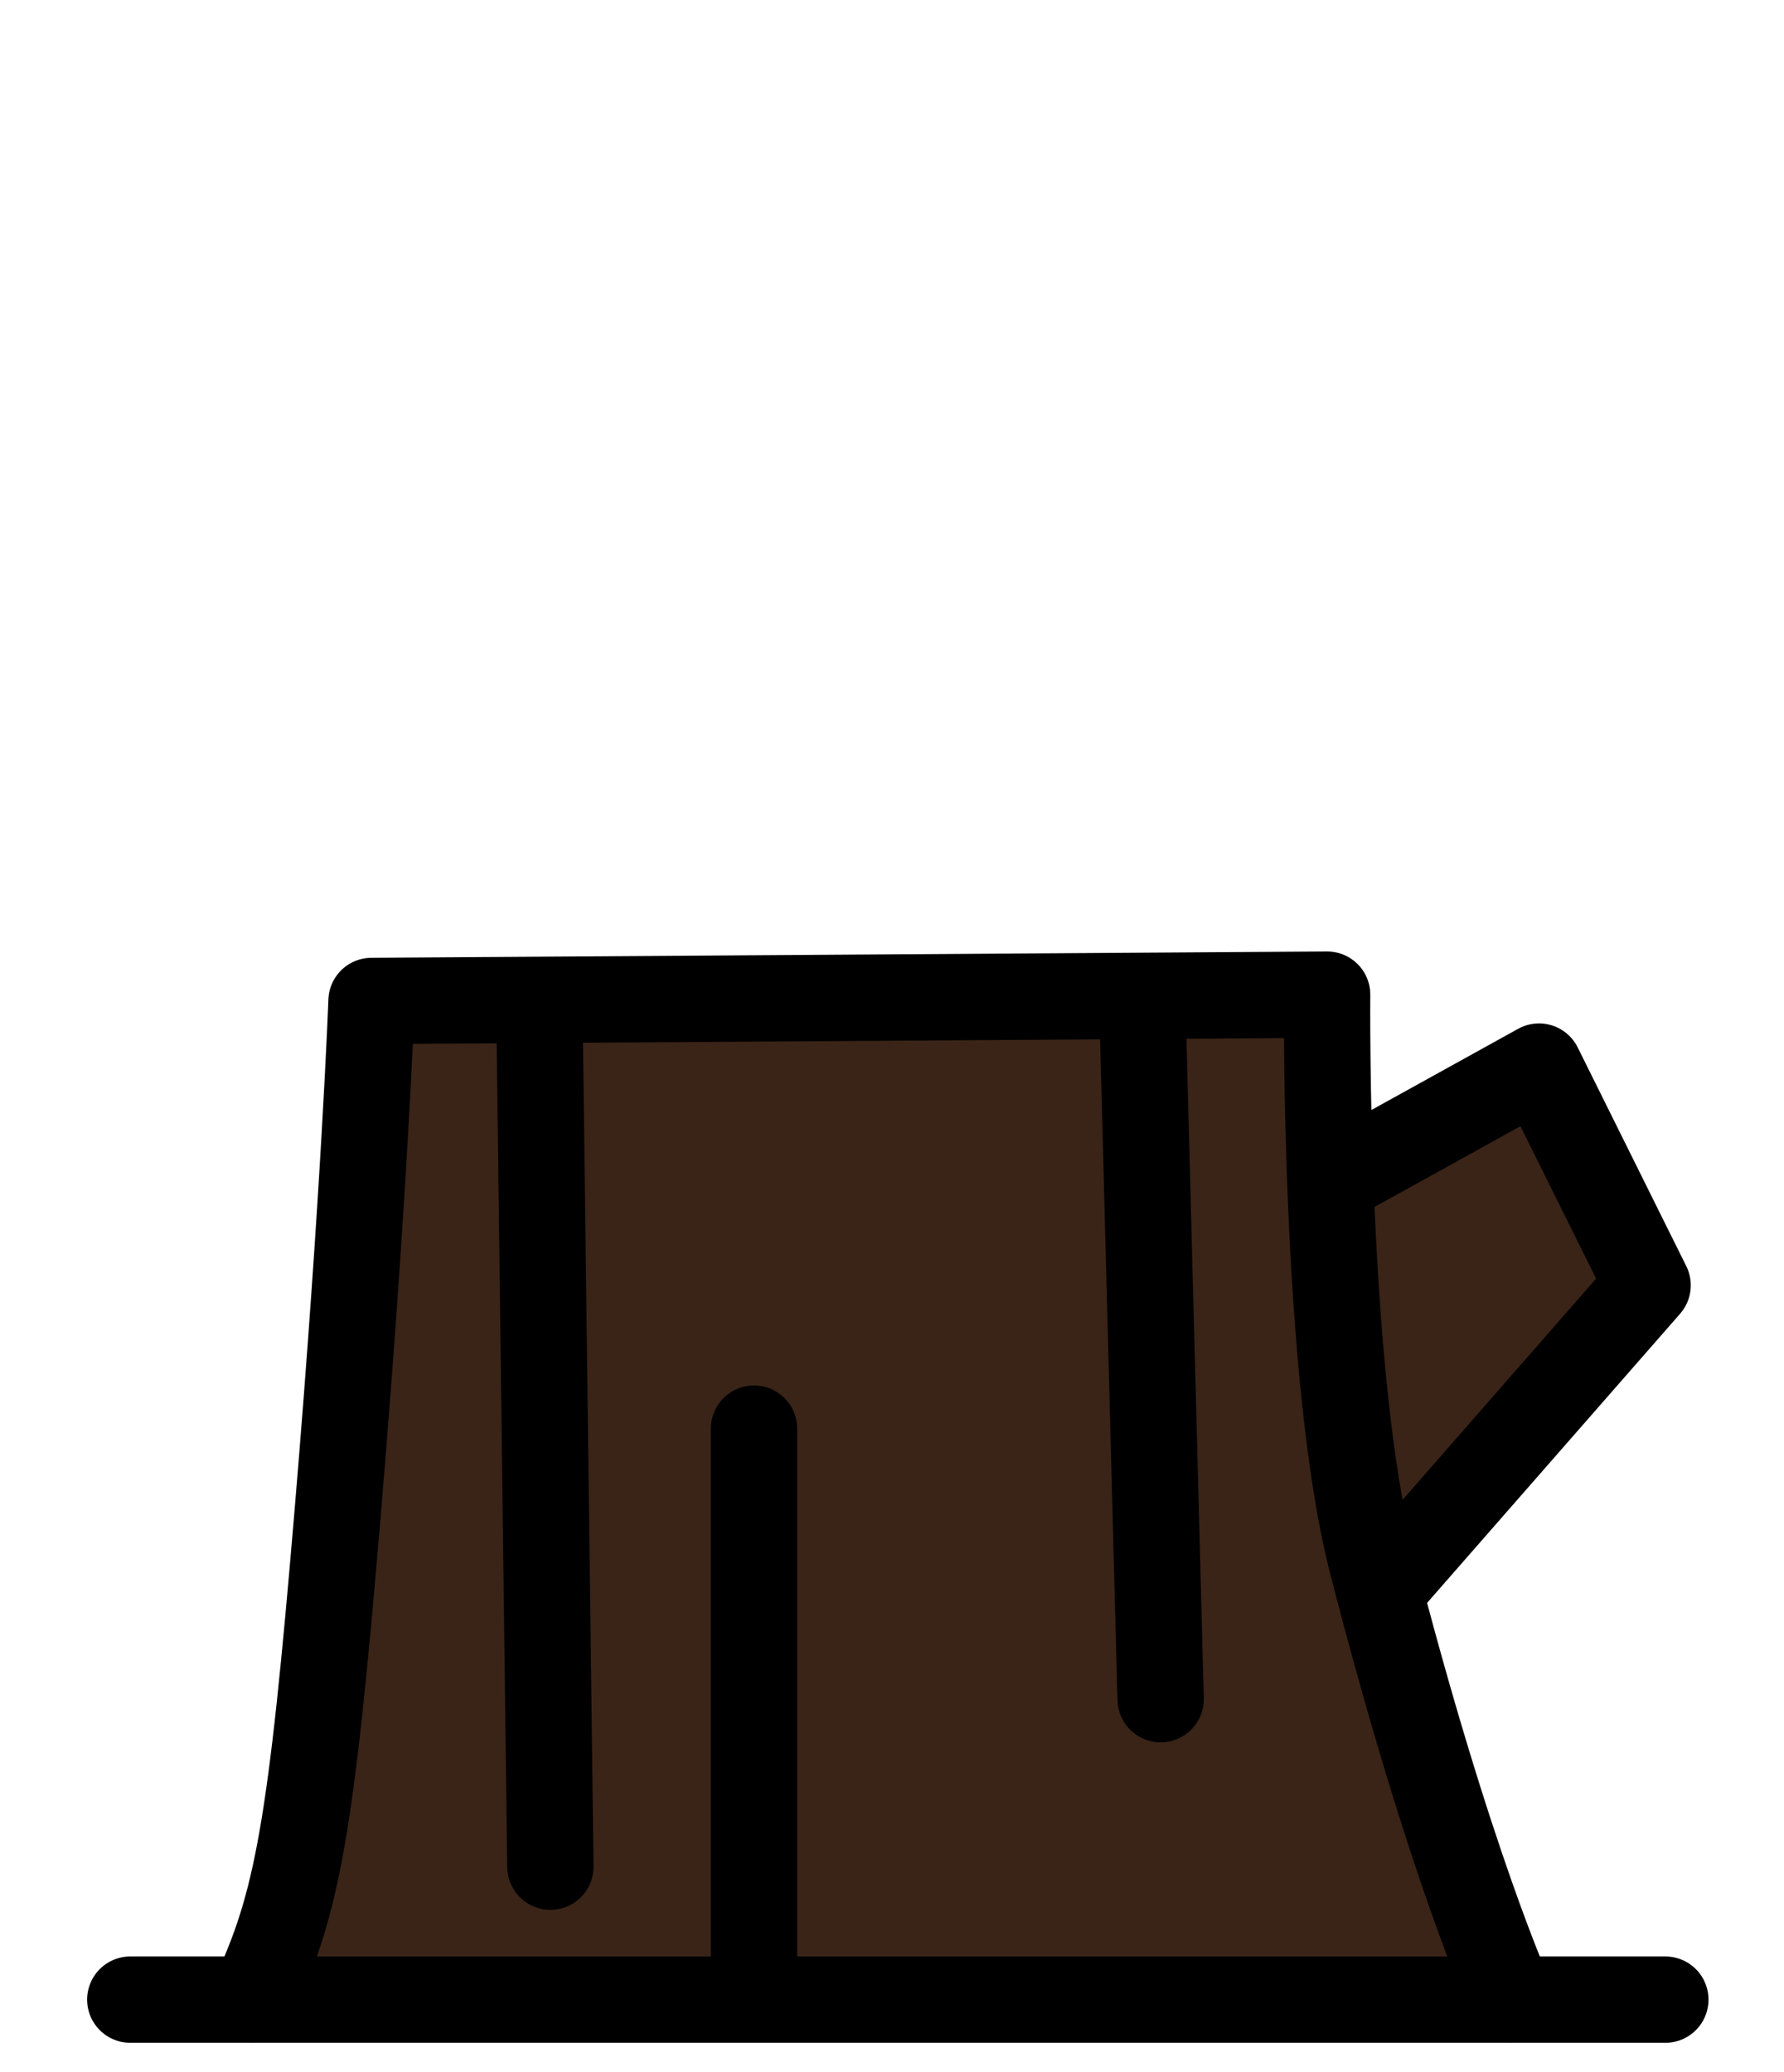 <svg width="31" height="36" viewBox="0 0 31 36" fill="none" xmlns="http://www.w3.org/2000/svg">
<g clip-path="url(#clip0_958_837)">
<path d="M21.375 21.5L26.743 18.53L28.63 22.33L22.968 28.8L21.375 21.5Z" fill="#3A2417" stroke="black" stroke-width="1.5" stroke-linecap="round" stroke-linejoin="round"/>
<path d="M4.384 34.74C5.174 33.08 5.409 31.74 5.871 26.24C6.333 20.74 6.456 17.39 6.456 17.39L23.061 17.28C23.061 17.28 22.999 23.89 23.84 27.15C25.194 32.42 26.259 34.74 26.259 34.74" fill="#3A2417"/>
<path d="M4.384 34.74C5.174 33.08 5.409 31.74 5.871 26.24C6.333 20.74 6.456 17.39 6.456 17.39L23.061 17.28C23.061 17.28 22.999 23.89 23.84 27.15C25.194 32.42 26.259 34.74 26.259 34.74" stroke="black" stroke-width="1.5" stroke-linecap="round" stroke-linejoin="round"/>
<path d="M2.264 34.74L28.938 34.74" stroke="black" stroke-width="1.5" stroke-linecap="round" stroke-linejoin="round"/>
<path d="M9.379 17.99L9.564 32.43" stroke="black" stroke-width="1.5" stroke-linecap="round" stroke-linejoin="round"/>
<path d="M13.102 34.62V24.82" stroke="black" stroke-width="1.5" stroke-linecap="round" stroke-linejoin="round"/>
<path d="M19.86 17.81L20.168 29.52" stroke="black" stroke-width="1.5" stroke-linecap="round" stroke-linejoin="round"/>
</g>
<defs>
<clipPath id="clip0_958_837">
<rect width="30" height="35" fill="white" transform="translate(0.5 0.5)"/>
</clipPath>
</defs>
</svg>
